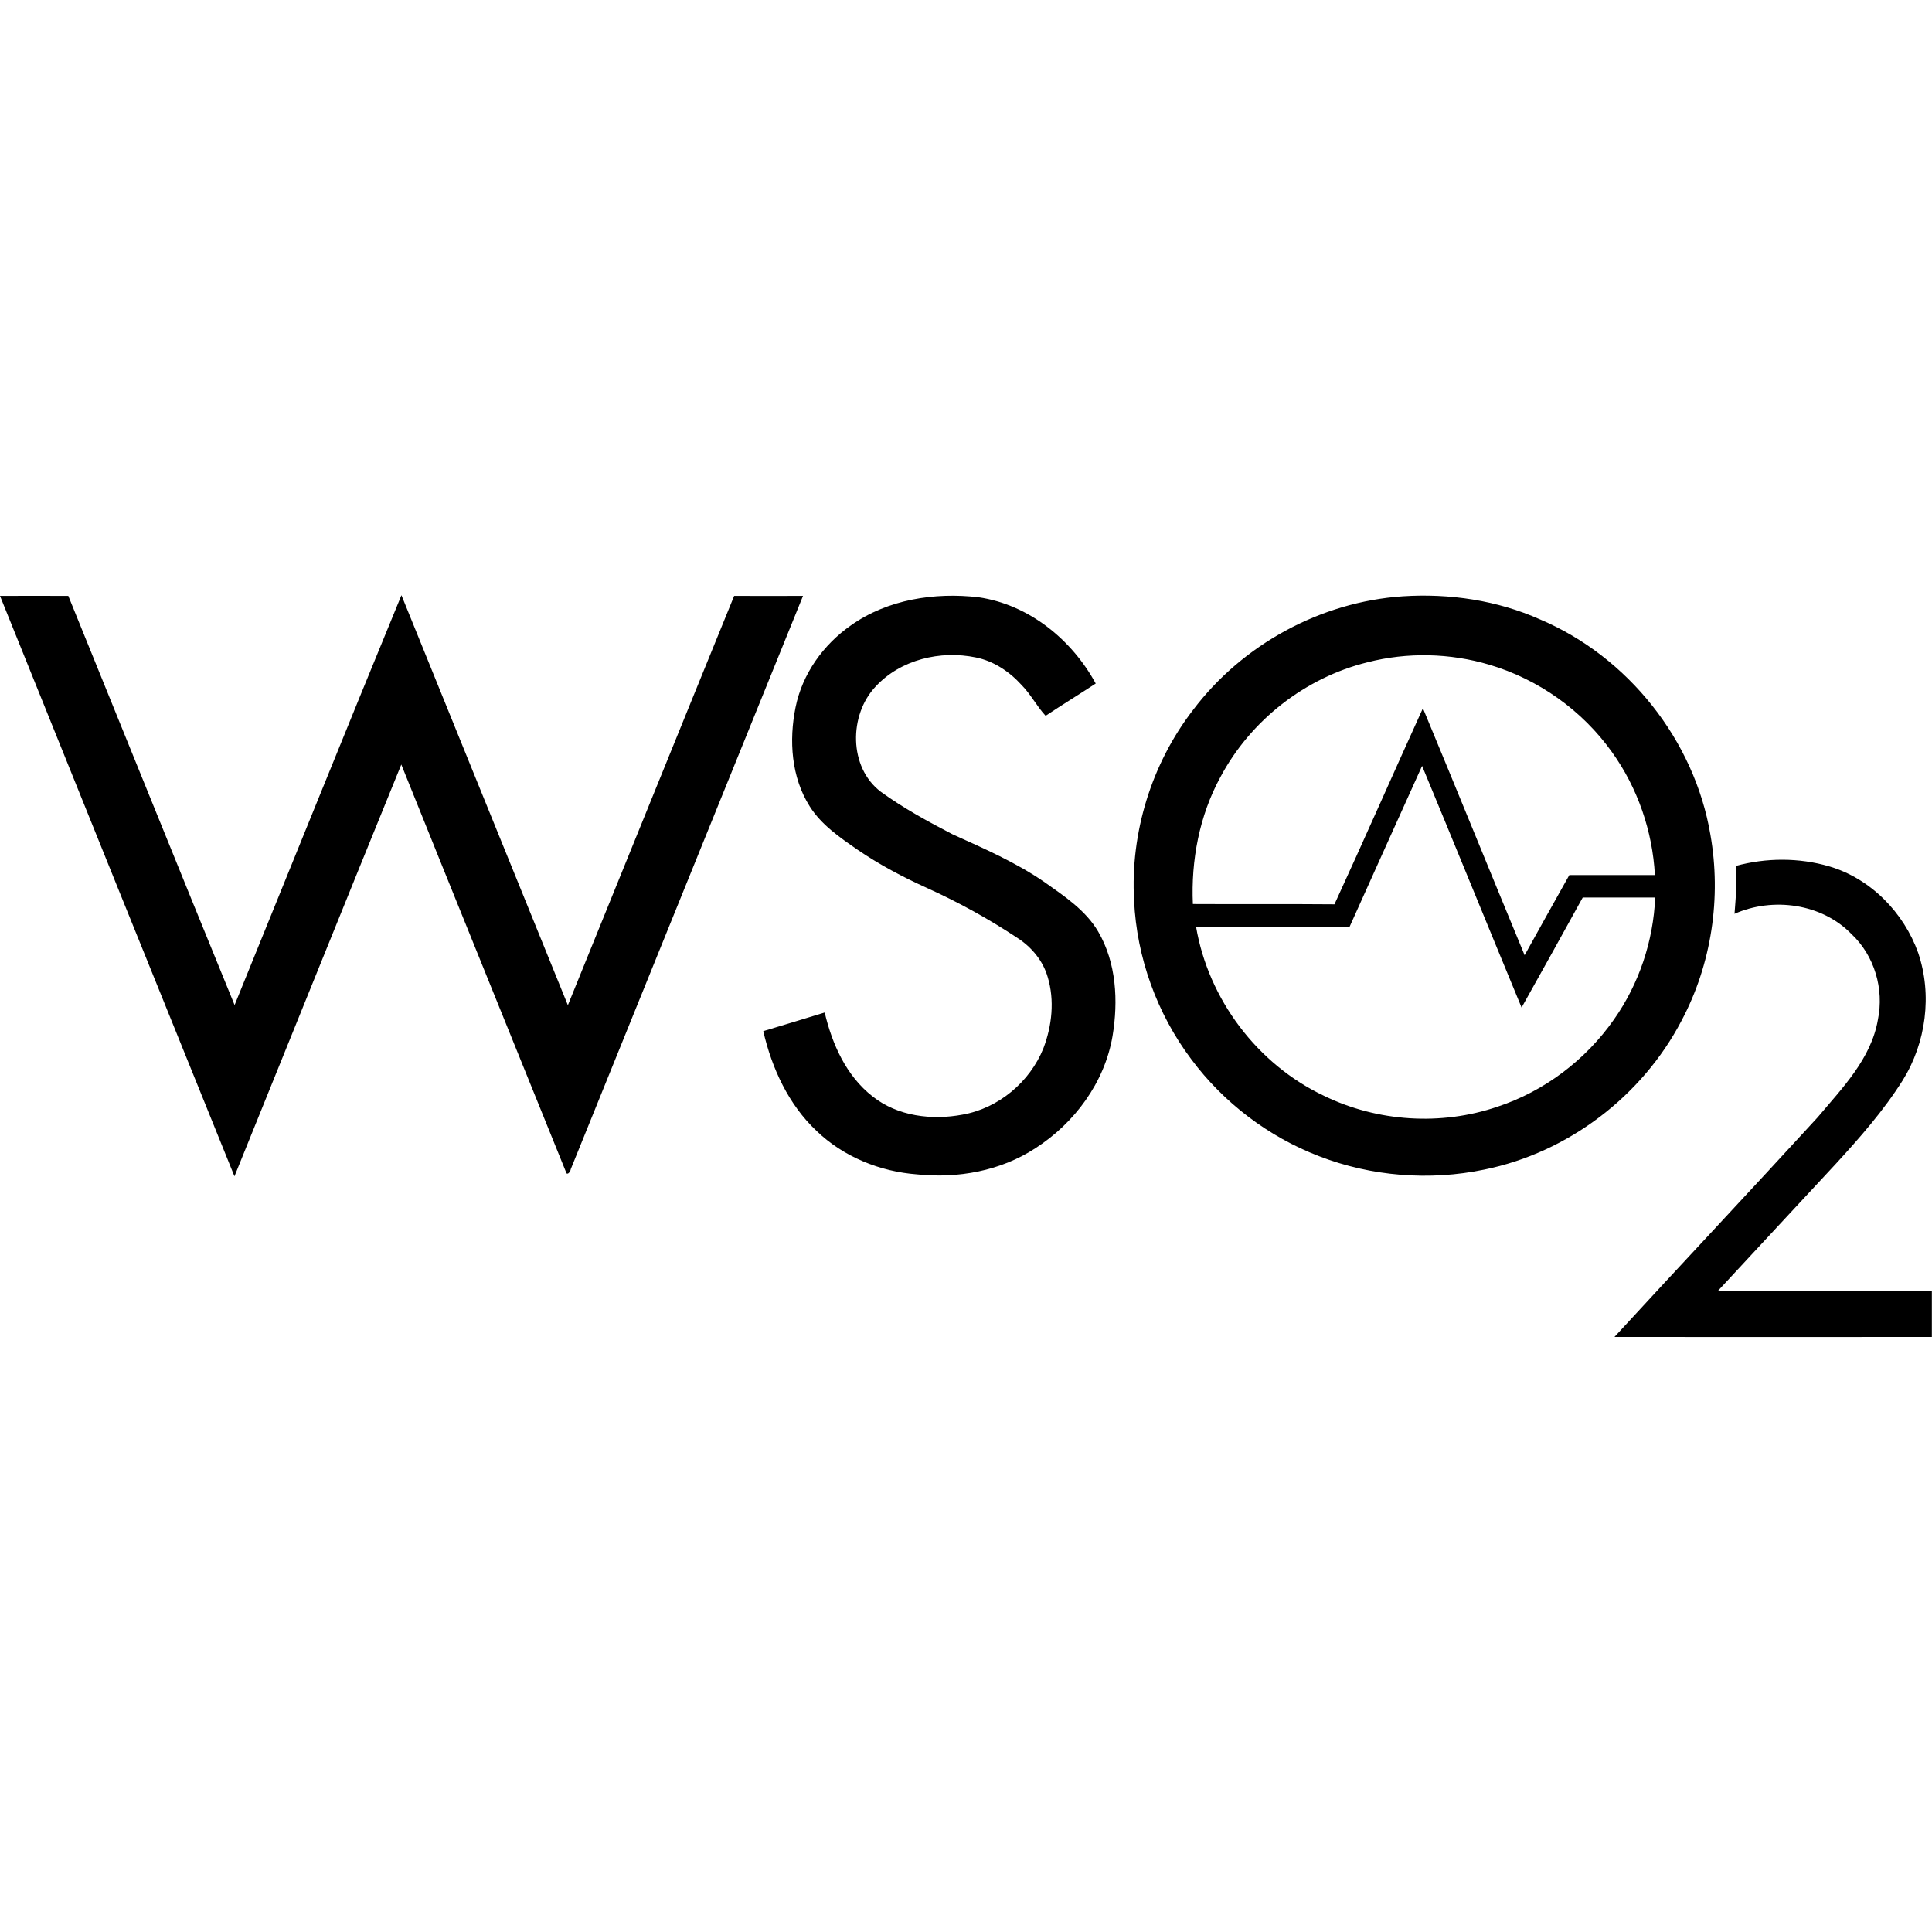 <?xml version="1.0" encoding="utf-8"?>

<!--
 ~   Copyright 2017, WSO2 Inc. (http://www.wso2.com)
 ~
 ~   Licensed under the Apache License, Version 2.0 (the "License");
 ~   you may not use this file except in compliance with the License.
 ~   You may obtain a copy of the License at
 ~
 ~        http://www.apache.org/licenses/LICENSE-2.0
 ~
 ~   Unless required by applicable law or agreed to in writing, software
 ~   distributed under the License is distributed on an "AS IS" BASIS,
 ~   WITHOUT WARRANTIES OR CONDITIONS OF ANY KIND, either express or implied.
 ~   See the License for the specific language governing permissions and
 ~   limitations under the License.
-->

<svg version="1.1" id="wso2" xmlns="http://www.w3.org/2000/svg" xmlns:xlink="http://www.w3.org/1999/xlink" x="0px" y="0px"
	 viewBox="0 0 14 14" style="enable-background:new 0 0 14 14;" xml:space="preserve">
<path d="M5.32,4.318C4.917,5.306,4.517,6.295,4.115,7.284
	C3.713,6.293,3.31,5.303,2.909,4.313C2.502,5.301,2.103,6.293,1.7,7.283
	c-0.404-0.987-0.803-1.977-1.205-2.965c-0.165-0.001-0.329,0-0.495,0
	c0.565,1.403,1.132,2.805,1.699,4.206c0.403-0.994,0.804-1.99,1.209-2.984
	C3.303,6.523,3.702,7.504,4.099,8.487C4.106,8.526,4.134,8.492,4.136,8.472
	c0.56-1.385,1.123-2.769,1.683-4.154C5.654,4.318,5.486,4.319,5.32,4.318z
	 M7.57,6.393c-0.207-0.143-0.439-0.244-0.667-0.347
	c-0.179-0.093-0.357-0.19-0.521-0.309C6.149,5.56,6.151,5.18,6.345,4.975
	c0.181-0.196,0.47-0.264,0.726-0.211c0.13,0.026,0.244,0.103,0.332,0.2
	c0.067,0.068,0.11,0.154,0.174,0.223c0.12-0.08,0.243-0.155,0.363-0.234
	C7.767,4.635,7.456,4.381,7.091,4.328C6.774,4.291,6.432,4.343,6.167,4.531
	C5.966,4.671,5.814,4.883,5.765,5.125C5.716,5.366,5.734,5.633,5.868,5.844
	C5.952,5.977,6.085,6.068,6.212,6.156c0.159,0.109,0.331,0.2,0.506,0.279
	C6.946,6.538,7.167,6.66,7.376,6.799c0.101,0.066,0.182,0.164,0.216,0.281
	c0.051,0.169,0.031,0.353-0.031,0.516c-0.098,0.244-0.325,0.435-0.586,0.481
	c-0.222,0.042-0.471,0.012-0.652-0.132C6.132,7.796,6.03,7.566,5.976,7.337
	c-0.148,0.045-0.297,0.091-0.445,0.135c0.062,0.269,0.183,0.532,0.386,0.723
	c0.195,0.188,0.46,0.295,0.729,0.315c0.295,0.031,0.605-0.025,0.856-0.189
	C7.786,8.139,8.005,7.844,8.062,7.507C8.104,7.254,8.09,6.977,7.958,6.751
	C7.868,6.597,7.714,6.495,7.57,6.393z M12.185,7.396
	c0.218-0.41,0.29-0.893,0.209-1.349c-0.116-0.683-0.597-1.288-1.233-1.558
	c-0.311-0.139-0.657-0.19-0.996-0.168C9.571,4.361,9.004,4.669,8.645,5.145
	c-0.301,0.39-0.455,0.89-0.427,1.381c0.019,0.413,0.166,0.819,0.414,1.149
	C8.866,7.99,9.191,8.237,9.558,8.378c0.379,0.147,0.801,0.18,1.199,0.097
	C11.362,8.352,11.899,7.944,12.185,7.396z M10.85,8.02
	c-0.408,0.139-0.869,0.109-1.255-0.079C9.112,7.713,8.756,7.241,8.667,6.715l0,0
	c0.371,0,0.742,0,1.113,0c0.175-0.388,0.349-0.777,0.525-1.165
	c0.242,0.583,0.479,1.167,0.721,1.751c0.149-0.265,0.296-0.531,0.443-0.797
	c0.175,0,0.35,0,0.525,0c0.005-0.055,0.003-0.109-0.002-0.163
	c-0.207,0-0.413,0-0.62,0c-0.109,0.193-0.216,0.387-0.324,0.581
	c-0.247-0.596-0.489-1.194-0.737-1.79c-0.215,0.473-0.424,0.949-0.641,1.421
	c-0.34-0.003-0.681,0-1.021-0.002l0,0H8.644C8.63,6.235,8.691,5.911,8.843,5.632
	c0.218-0.411,0.615-0.722,1.067-0.833c0.289-0.074,0.597-0.067,0.883,0.018
	c0.355,0.105,0.673,0.331,0.888,0.633c0.186,0.259,0.294,0.573,0.311,0.891
	c0.005,0.054,0.007,0.109,0.002,0.163c-0.013,0.315-0.117,0.626-0.299,0.884
	C11.491,7.68,11.191,7.908,10.85,8.02z M12.447,9.356
	c0.284-0.307,0.569-0.613,0.853-0.919c0.175-0.191,0.349-0.388,0.488-0.609
	c0.169-0.272,0.215-0.619,0.112-0.923c-0.104-0.292-0.345-0.539-0.645-0.627
	c-0.219-0.064-0.457-0.063-0.677-0.003c0.013,0.115-0.001,0.231-0.009,0.347
	c0.278-0.123,0.633-0.075,0.848,0.147c0.166,0.156,0.237,0.397,0.191,0.62
	c-0.049,0.284-0.259,0.496-0.437,0.708c-0.488,0.533-0.983,1.059-1.472,1.591
	c0.767,0.001,1.533,0,2.3,0c0-0.11,0-0.221,0-0.331
	C13.482,9.356,12.965,9.355,12.447,9.356z"/>
</svg>
